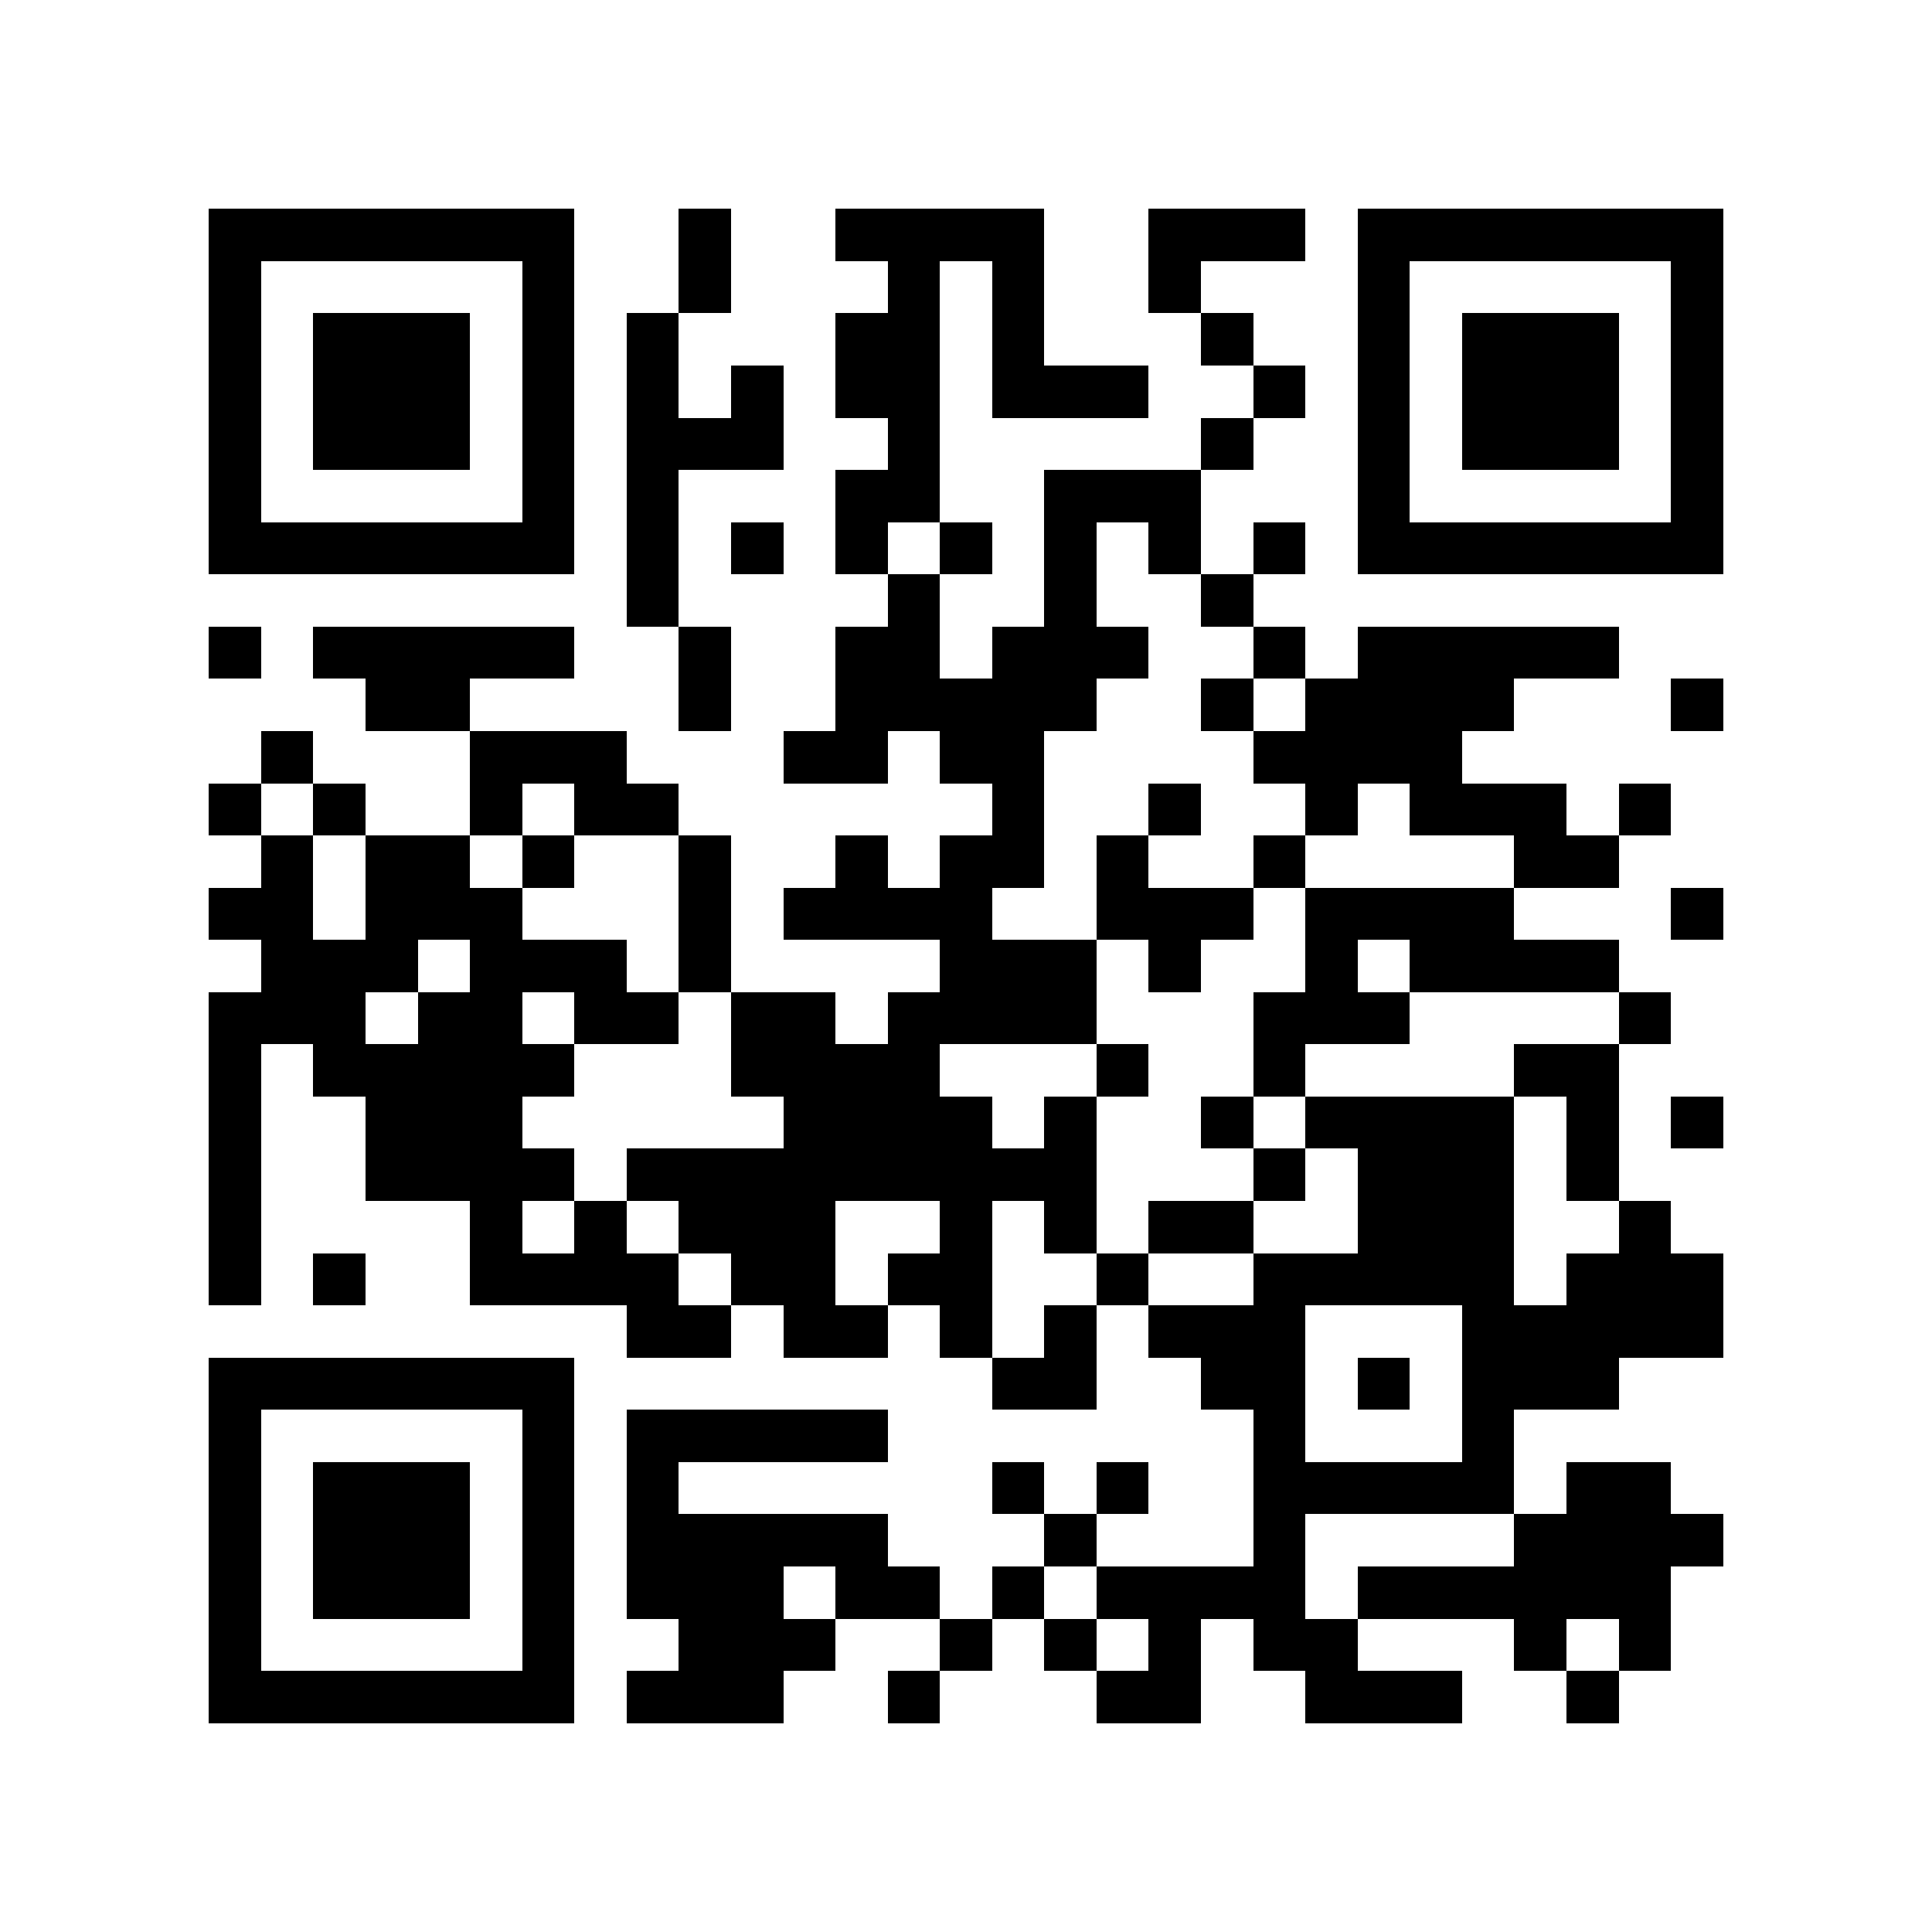 <?xml version="1.0" encoding="utf-8"?><!DOCTYPE svg PUBLIC "-//W3C//DTD SVG 1.1//EN" "http://www.w3.org/Graphics/SVG/1.1/DTD/svg11.dtd"><svg xmlns="http://www.w3.org/2000/svg" viewBox="0 0 37 37" shape-rendering="crispEdges"><path fill="#ffffff" d="M0 0h37v37H0z"/><path stroke="#000000" d="M4 4.5h7m2 0h1m2 0h4m2 0h3m1 0h7M4 5.5h1m5 0h1m2 0h1m3 0h1m1 0h1m2 0h1m3 0h1m5 0h1M4 6.5h1m1 0h3m1 0h1m1 0h1m3 0h2m1 0h1m3 0h1m2 0h1m1 0h3m1 0h1M4 7.5h1m1 0h3m1 0h1m1 0h1m1 0h1m1 0h2m1 0h3m2 0h1m1 0h1m1 0h3m1 0h1M4 8.5h1m1 0h3m1 0h1m1 0h3m2 0h1m5 0h1m2 0h1m1 0h3m1 0h1M4 9.5h1m5 0h1m1 0h1m3 0h2m2 0h3m3 0h1m5 0h1M4 10.5h7m1 0h1m1 0h1m1 0h1m1 0h1m1 0h1m1 0h1m1 0h1m1 0h7M12 11.5h1m4 0h1m2 0h1m2 0h1M4 12.5h1m1 0h5m2 0h1m2 0h2m1 0h3m2 0h1m1 0h5M7 13.5h2m4 0h1m2 0h5m2 0h1m1 0h4m3 0h1M5 14.5h1m3 0h3m3 0h2m1 0h2m4 0h4M4 15.5h1m1 0h1m2 0h1m1 0h2m6 0h1m2 0h1m2 0h1m1 0h3m1 0h1M5 16.5h1m1 0h2m1 0h1m2 0h1m2 0h1m1 0h2m1 0h1m2 0h1m4 0h2M4 17.5h2m1 0h3m3 0h1m1 0h4m2 0h3m1 0h4m3 0h1M5 18.5h3m1 0h3m1 0h1m4 0h3m1 0h1m2 0h1m1 0h4M4 19.5h3m1 0h2m1 0h2m1 0h2m1 0h4m3 0h3m4 0h1M4 20.5h1m1 0h5m3 0h4m3 0h1m2 0h1m4 0h2M4 21.5h1m2 0h3m5 0h4m1 0h1m2 0h1m1 0h4m1 0h1m1 0h1M4 22.5h1m2 0h4m1 0h9m3 0h1m1 0h3m1 0h1M4 23.5h1m4 0h1m1 0h1m1 0h3m2 0h1m1 0h1m1 0h2m2 0h3m2 0h1M4 24.5h1m1 0h1m2 0h4m1 0h2m1 0h2m2 0h1m2 0h5m1 0h3M12 25.5h2m1 0h2m1 0h1m1 0h1m1 0h3m3 0h5M4 26.5h7m8 0h2m2 0h2m1 0h1m1 0h3M4 27.5h1m5 0h1m1 0h5m7 0h1m3 0h1M4 28.5h1m1 0h3m1 0h1m1 0h1m6 0h1m1 0h1m2 0h5m1 0h2M4 29.5h1m1 0h3m1 0h1m1 0h5m3 0h1m3 0h1m4 0h4M4 30.5h1m1 0h3m1 0h1m1 0h3m1 0h2m1 0h1m1 0h4m1 0h6M4 31.5h1m5 0h1m2 0h3m2 0h1m1 0h1m1 0h1m1 0h2m3 0h1m1 0h1M4 32.5h7m1 0h3m2 0h1m3 0h2m2 0h3m2 0h1"/></svg>
